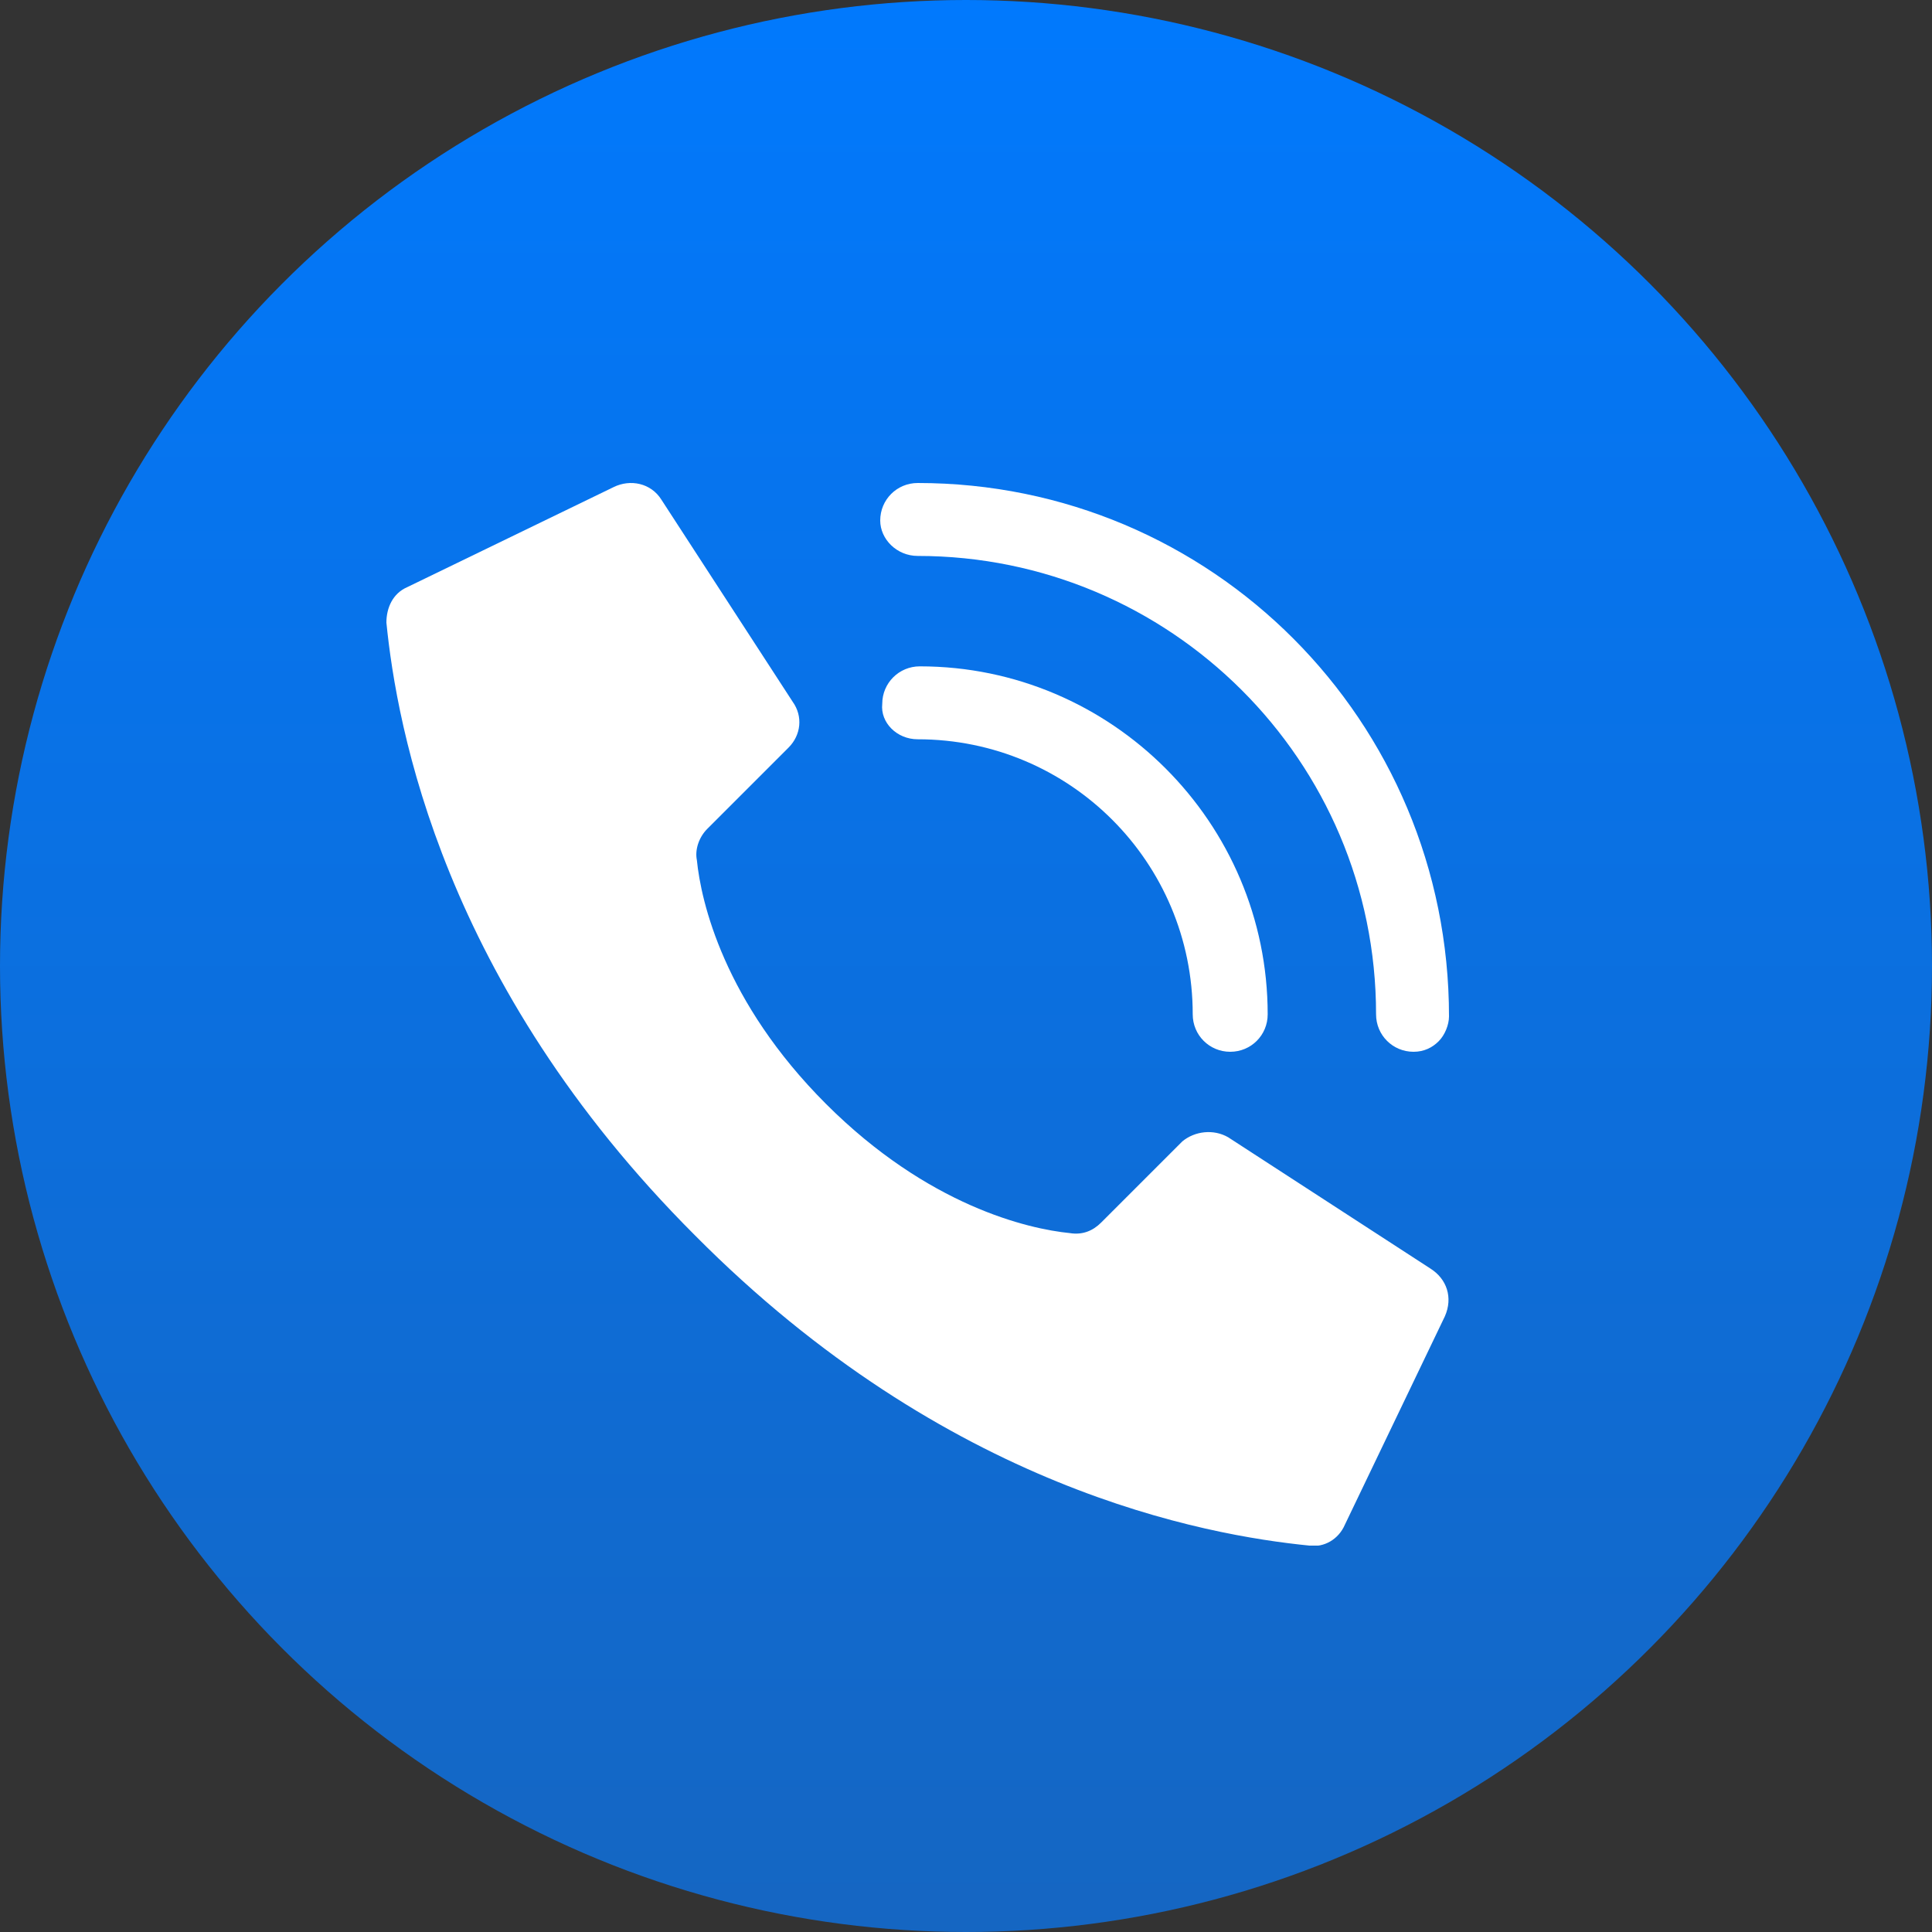 <svg width="20" height="20" viewBox="0 0 20 20" fill="none" xmlns="http://www.w3.org/2000/svg">
<rect x="0" y="0" width="20" height="20" fill="#333333" stroke="none"/>
<circle cx="10" cy="10" r="10" fill="url(#paint0_linear)"/>
<g clip-path="url(#clip0)">
<path d="M14.806 13.131L12.714 11.773C12.563 11.686 12.369 11.708 12.239 11.816L11.398 12.657C11.312 12.743 11.204 12.786 11.075 12.765C10.643 12.722 9.608 12.484 8.551 11.428C7.494 10.371 7.257 9.335 7.214 8.904C7.192 8.796 7.235 8.667 7.322 8.58L8.163 7.739C8.292 7.61 8.314 7.416 8.206 7.265L6.847 5.173C6.739 5 6.524 4.957 6.351 5.043L4.216 6.078C4.065 6.143 4 6.294 4 6.445C4.108 7.524 4.582 10.177 7.192 12.786C9.802 15.418 12.476 15.892 13.555 16C13.706 16.022 13.857 15.935 13.922 15.784L14.957 13.627C15.043 13.433 14.978 13.239 14.806 13.131Z" fill="white"/>
<path d="M9.5 7.653C11.075 7.653 12.347 8.926 12.347 10.5C12.347 10.716 12.52 10.888 12.735 10.888C12.951 10.888 13.123 10.716 13.123 10.5C13.123 8.516 11.506 6.898 9.522 6.898C9.306 6.898 9.133 7.071 9.133 7.286C9.112 7.48 9.284 7.653 9.5 7.653Z" fill="white"/>
<path d="M9.5 5.755C12.11 5.755 14.245 7.869 14.245 10.5C14.245 10.716 14.418 10.888 14.633 10.888C14.741 10.888 14.827 10.845 14.892 10.78C14.957 10.716 15 10.608 15 10.522C15 7.459 12.541 5 9.5 5C9.284 5 9.112 5.173 9.112 5.388C9.112 5.582 9.284 5.755 9.5 5.755Z" fill="white"/>
</g>
<defs>
<linearGradient id="paint0_linear" x1="10" y1="0" x2="10" y2="20" gradientUnits="userSpaceOnUse">
<stop stop-color="#0179FD"/>
<stop offset="1" stop-color="#1566C2"/>
</linearGradient>
<clipPath id="clip0">
<rect width="11" height="11" fill="white" transform="translate(4 5)"/>
</clipPath>
</defs>
</svg>

